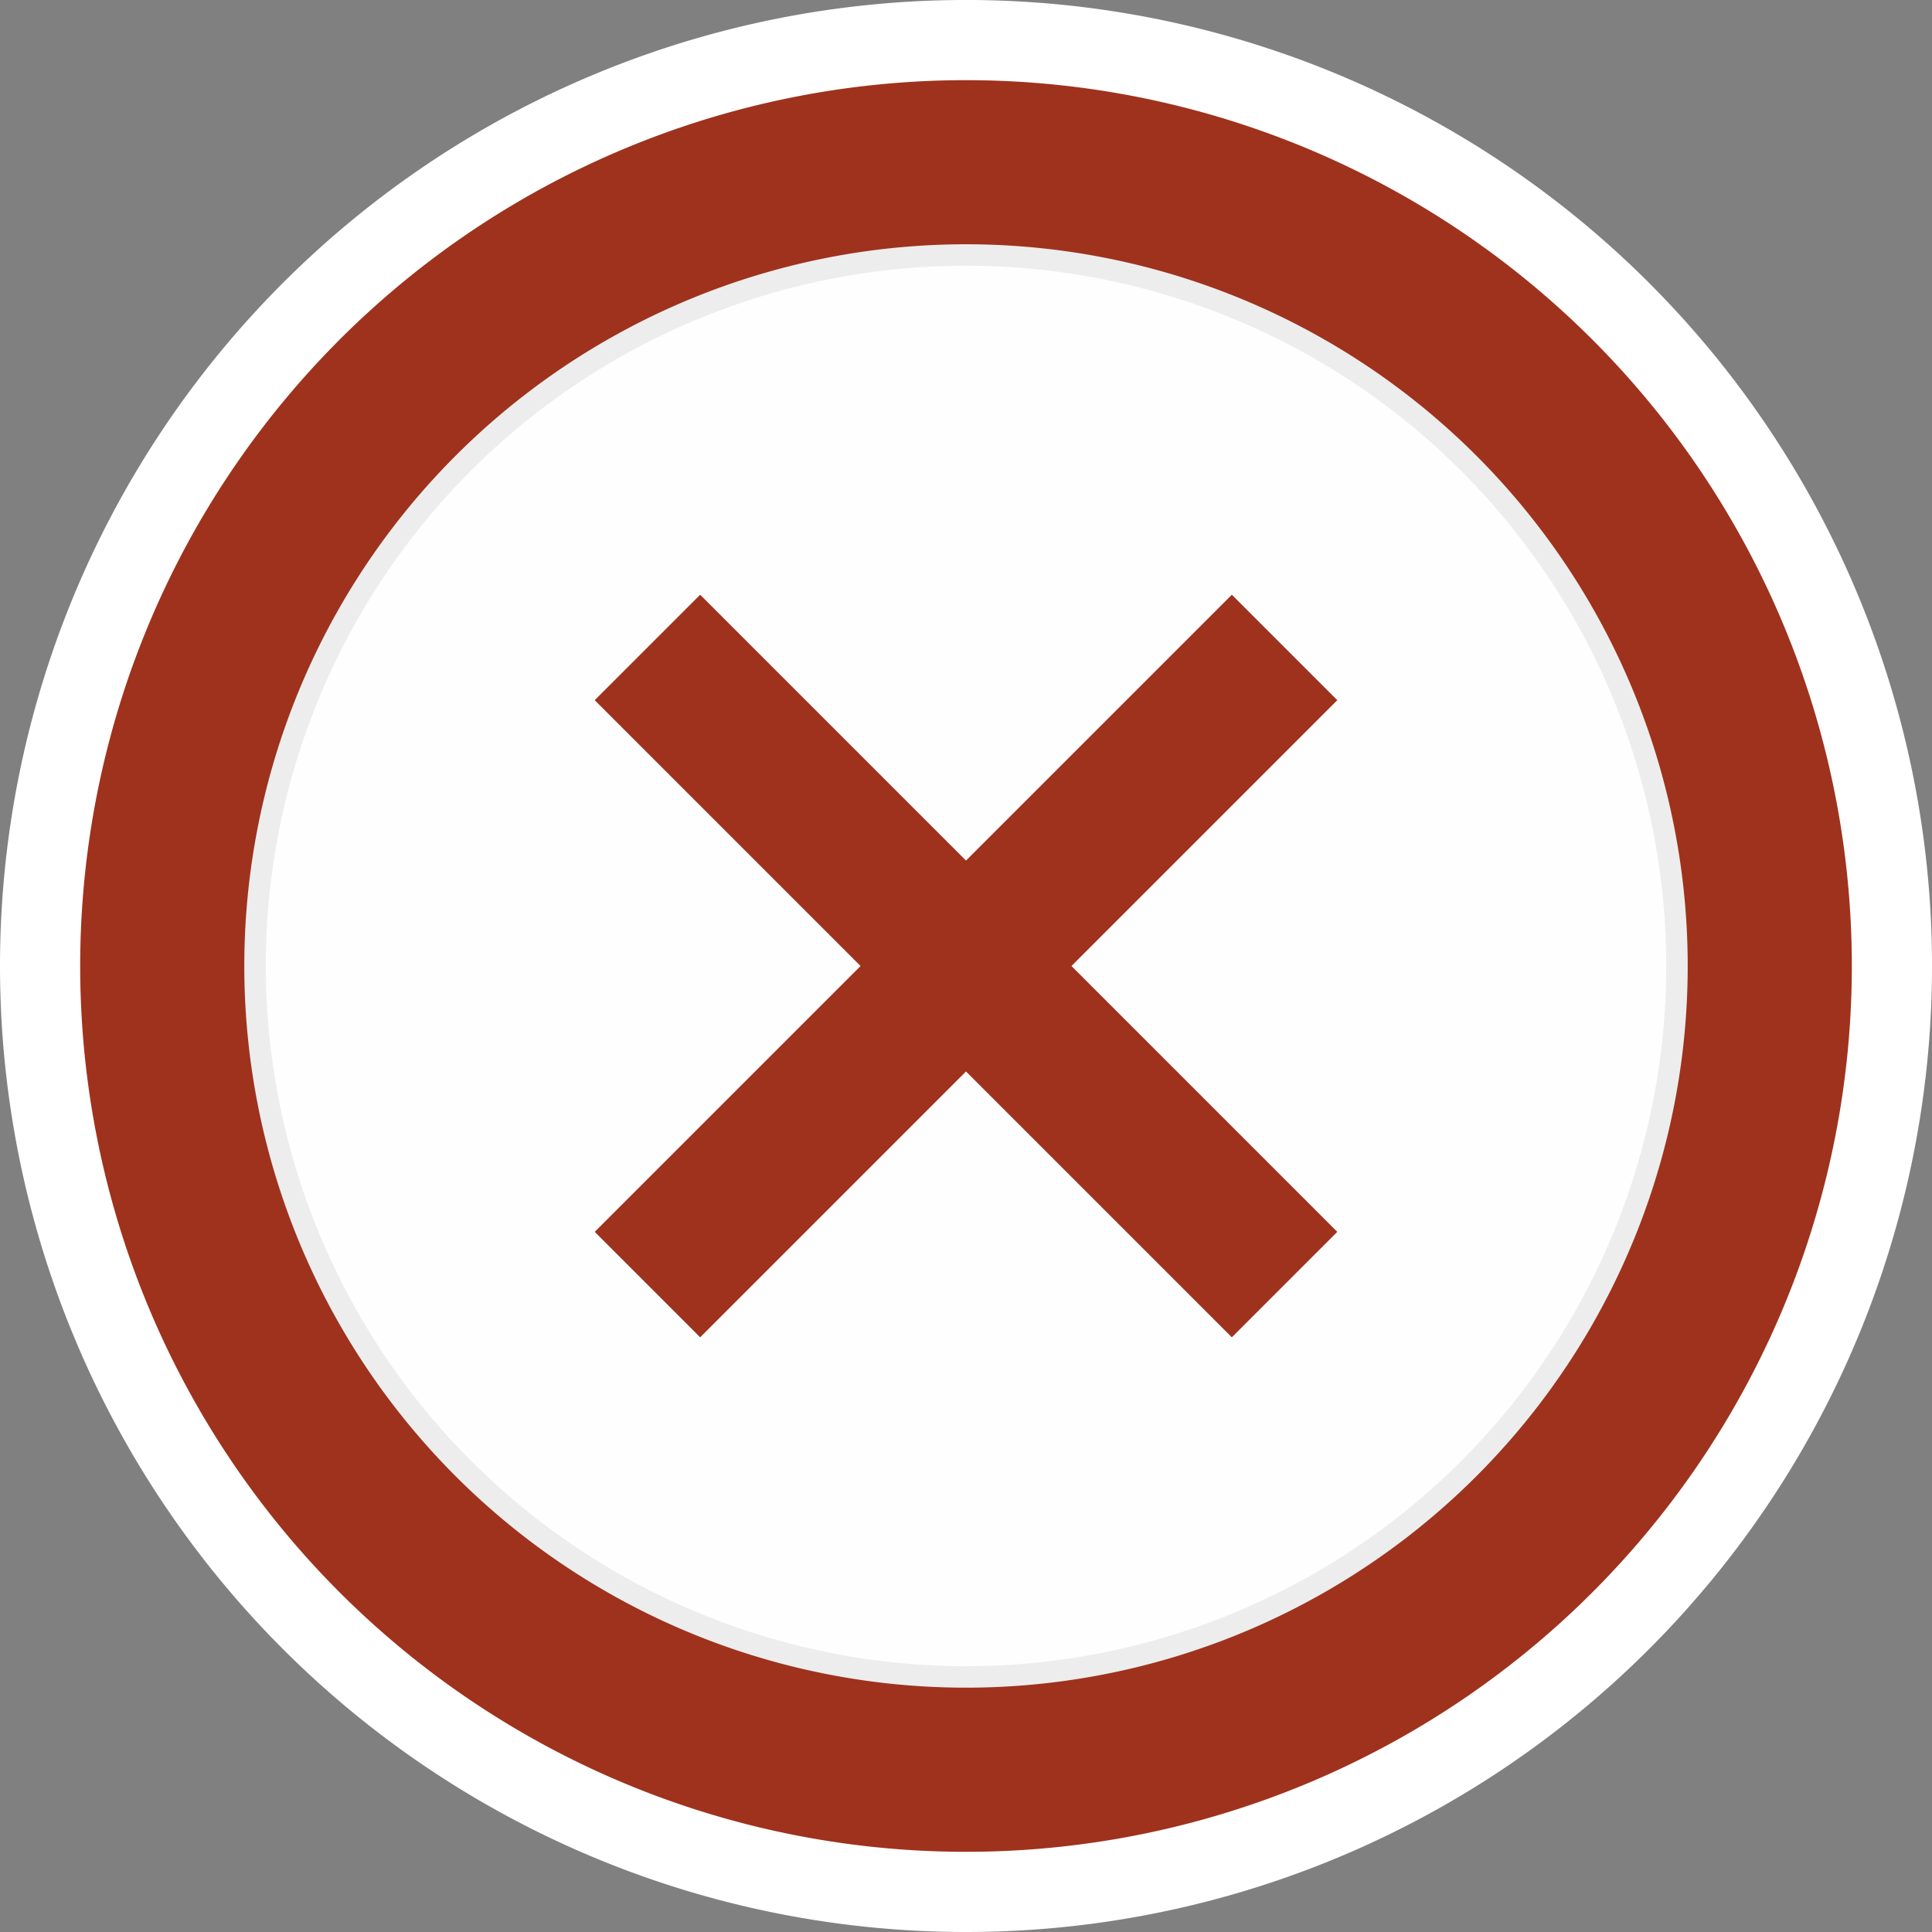 <svg xmlns="http://www.w3.org/2000/svg" xmlns:xlink="http://www.w3.org/1999/xlink" width="96.373" height="96.373" viewBox="0 0 96.373 96.373">
  <rect x="0" y="0" width="96.373" height="96.373" fill="#808080" stroke="none"/>
  <defs>
    <clipPath id="clip-path">
      <path id="Trazado_207591" data-name="Trazado 207591" d="M22.064,60.406A35.464,35.464,0,1,0,57.528,24.943,35.464,35.464,0,0,0,22.064,60.406" transform="translate(-22.064 -24.943)" fill="none"/>
    </clipPath>
    <linearGradient id="linear-gradient" x1="-0.166" y1="1.166" x2="-0.159" y2="1.166" gradientUnits="objectBoundingBox">
      <stop offset="0" stop-color="#ededed"/>
      <stop offset="1" stop-color="#fefefe"/>
    </linearGradient>
    <linearGradient id="linear-gradient-2" x1="-0.156" y1="1.156" x2="-0.149" y2="1.156" gradientUnits="objectBoundingBox">
      <stop offset="0" stop-color="#fff"/>
      <stop offset="1" stop-color="#ededed"/>
    </linearGradient>
  </defs>
  <g id="Grupo_150987" data-name="Grupo 150987" transform="translate(1936.431 10650.306)">
    <path id="Trazado_207589" data-name="Trazado 207589" d="M48.187,97.251h0A46.187,46.187,0,1,0,2,51.065,46.187,46.187,0,0,0,48.187,97.251" transform="translate(-1936.431 -10653.184)" fill="#9f321d"/>
    <path id="Trazado_207590" data-name="Trazado 207590" d="M48.187,97.251h0A46.187,46.187,0,1,0,2,51.065,46.187,46.187,0,0,0,48.187,97.251Z" transform="translate(-1936.431 -10653.184)" fill="none" stroke="#fff" stroke-miterlimit="10" stroke-width="4"/>
    <g id="Grupo_150981" data-name="Grupo 150981" transform="translate(-1923.708 -10637.582)">
      <g id="Grupo_150980" data-name="Grupo 150980" clip-path="url(#clip-path)">
        <rect id="Rectángulo_41770" data-name="Rectángulo 41770" width="70.927" height="70.927" transform="translate(0 0)" fill="url(#linear-gradient)"/>
      </g>
    </g>
    <path id="Trazado_207592" data-name="Trazado 207592" d="M57.063,95.4v-.534A34.929,34.929,0,1,0,22.134,59.94,34.974,34.974,0,0,0,57.063,94.869v1.069a36,36,0,1,1,36-36,36,36,0,0,1-36,36Z" transform="translate(-1945.307 -10662.059)" fill="url(#linear-gradient-2)"/>
    <path id="Trazado_207593" data-name="Trazado 207593" d="M90.809,61.906l-5.26-5.26L72.288,69.906l-13.26-13.26-5.26,5.26,13.26,13.26L53.768,88.427l5.26,5.26,13.26-13.26,13.261,13.26,5.26-5.26L77.549,75.166Z" transform="translate(-1960.533 -10677.285)" fill="#9f321d"/>
  </g>
</svg>
